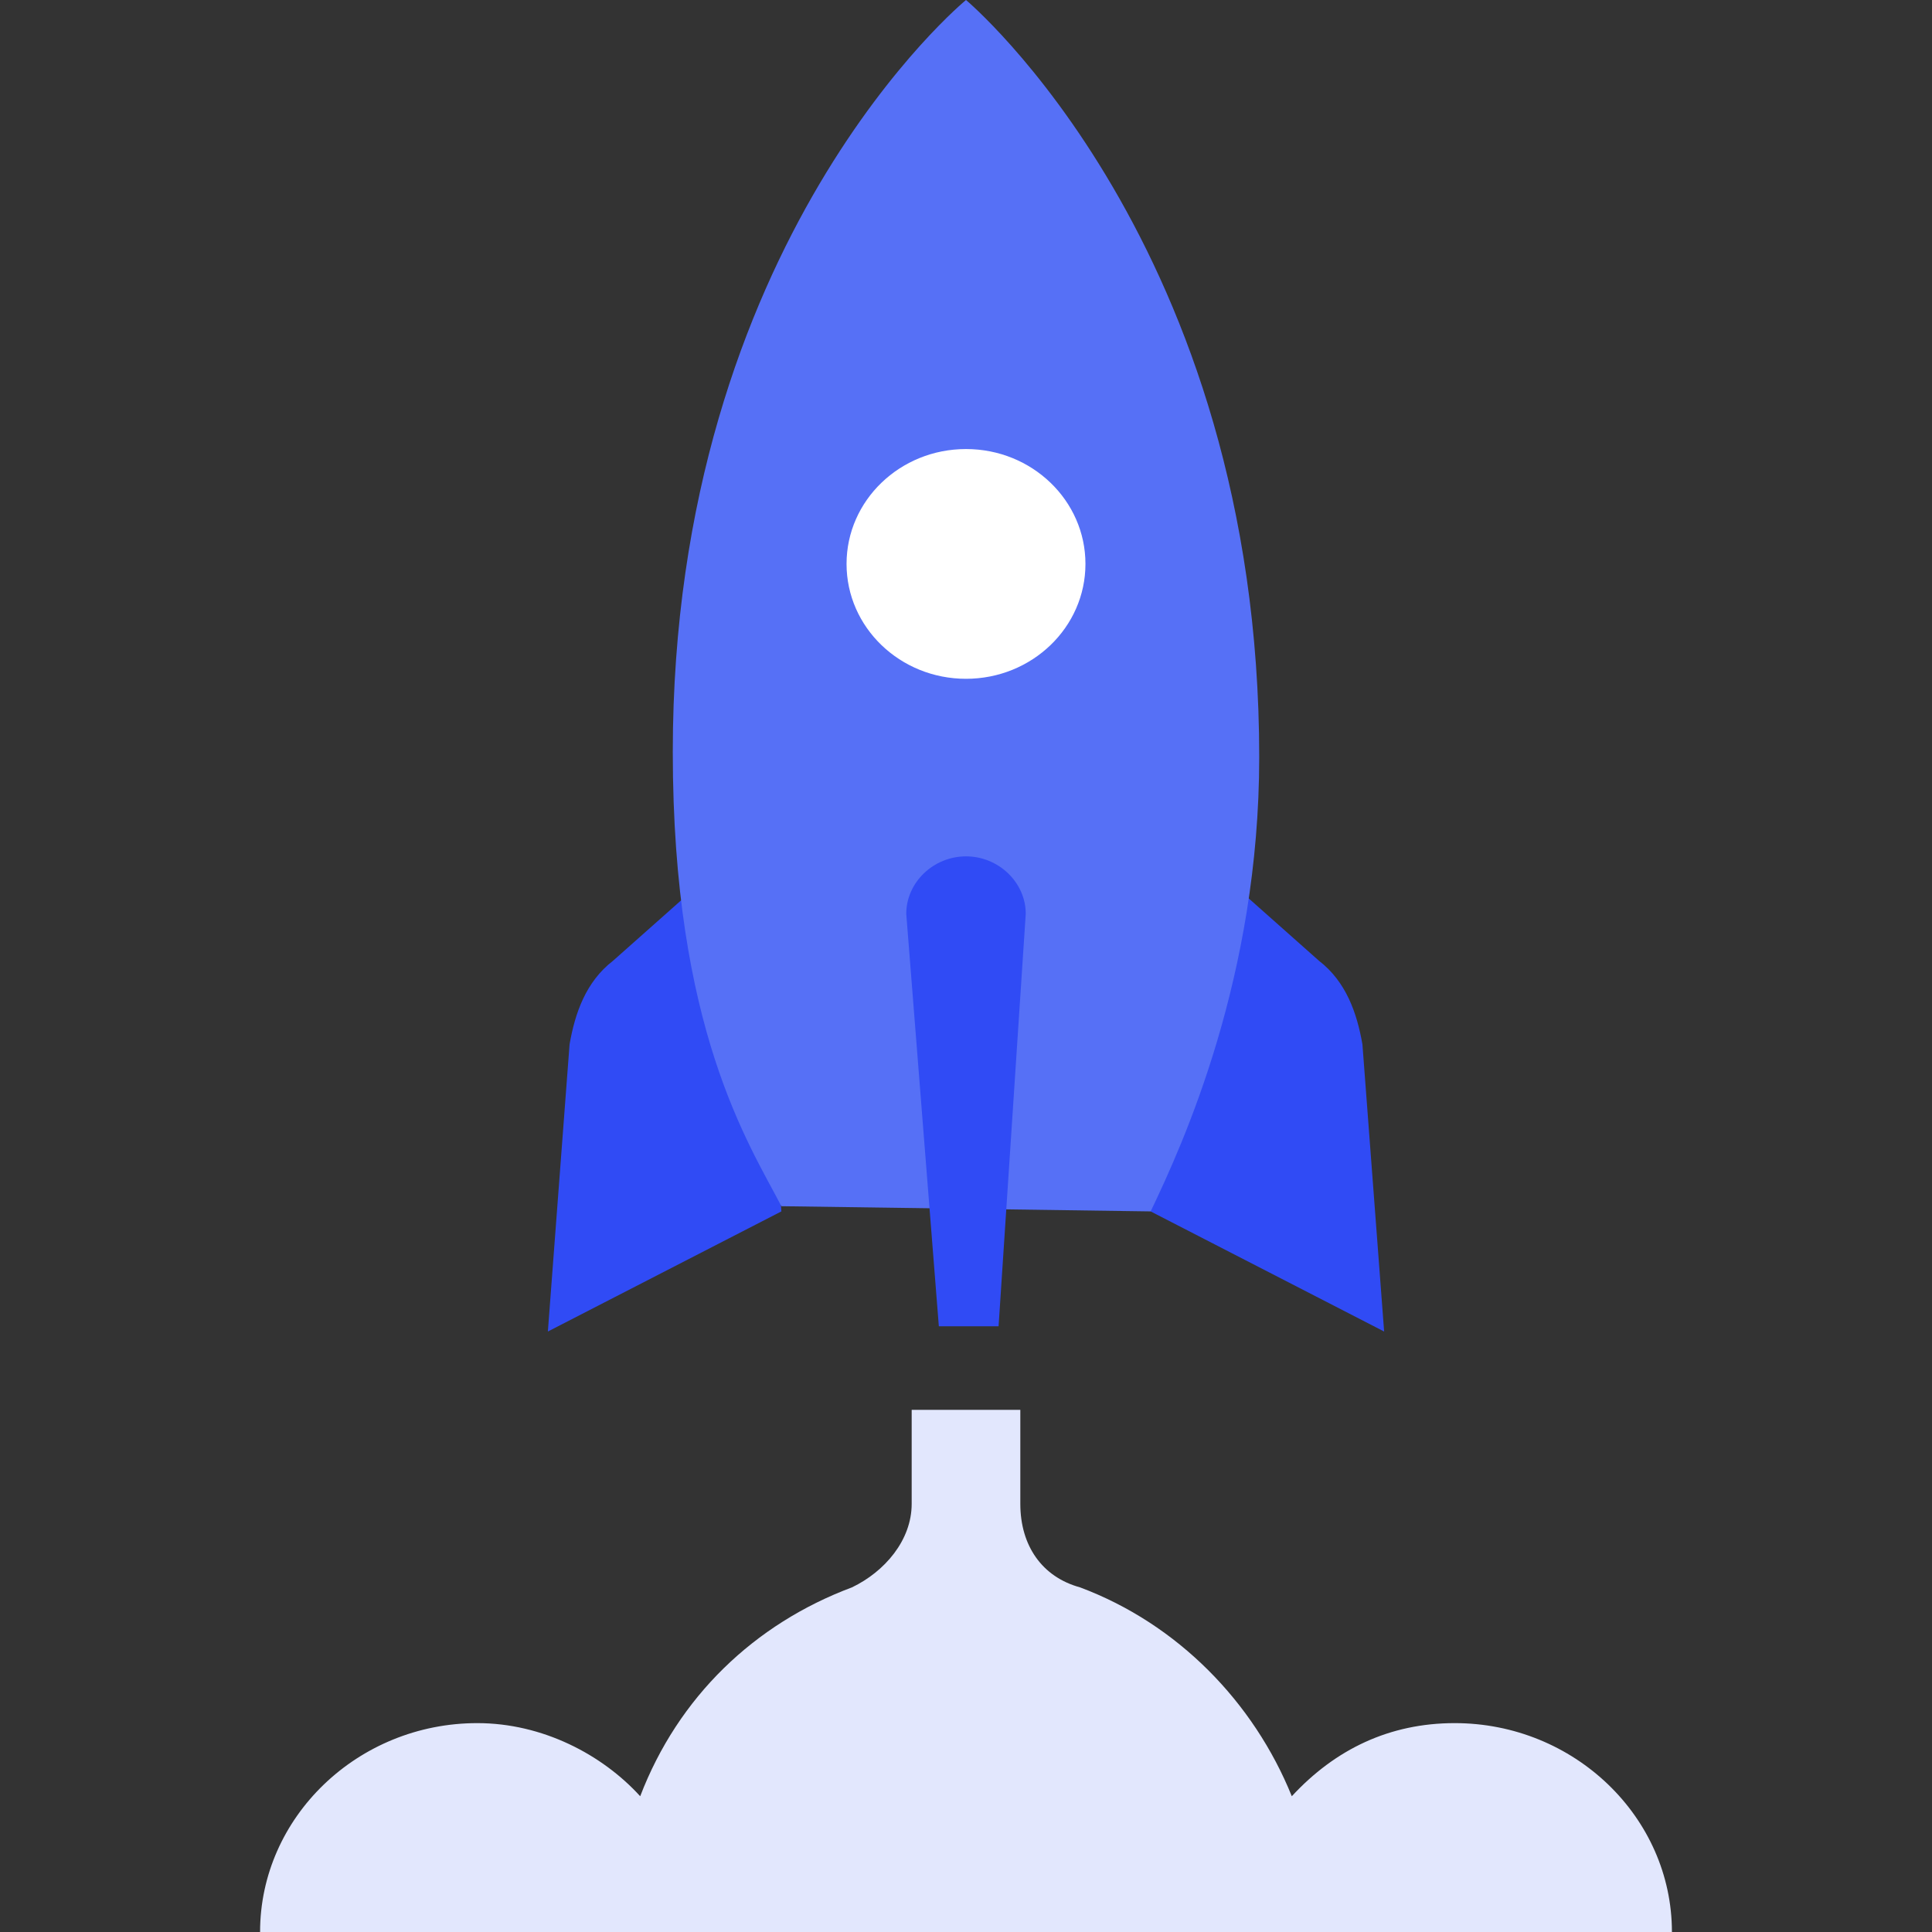 <svg xmlns="http://www.w3.org/2000/svg" viewBox="0 0 52 52">
    <rect x="0" y="0" width="52" height="52" fill="#333333" stroke="none"/>
    <g fill="none" fill-rule="nonzero">
        <path fill="#304BF5" d="M20.3 22.486l-3.8 3.373c-.73.563-1.023 1.406-1.17 2.25l-.584 7.729 6.285-3.233M31.7 22.486l3.8 3.373c.73.563 1.023 1.406 1.17 2.25l.584 7.729-6.285-3.233"/>
        <path fill="#5670F6" d="M30.97 32.605c.876-1.827 2.922-6.324 2.922-12.227C33.892 6.605 26 0 26 0s-7.892 6.465-7.892 20.238c0 7.448 2.046 10.54 2.923 12.227l9.938.14z"/>
        <ellipse cx="26" cy="15.178" fill="#FFF" rx="3.215" ry="3.092"/>
        <path fill="#304BF5" d="M26.877 35.697h-1.608l-.877-11.102c0-.844.731-1.546 1.608-1.546.877 0 1.608.702 1.608 1.546l-.731 11.102z"/>
        <path fill="#E2E7FD" d="M39.154 46.378c-1.754 0-3.216.703-4.385 1.968-1.023-2.53-3.069-4.638-5.7-5.622-1.023-.28-1.607-1.124-1.607-2.248v-2.53h-2.924v2.53c0 .983-.73 1.827-1.607 2.248-2.631.984-4.677 2.952-5.7 5.622-1.023-1.124-2.631-1.968-4.385-1.968C9.631 46.378 7 48.908 7 52h38c0-3.092-2.63-5.622-5.846-5.622z"/>
    </g>
</svg>
